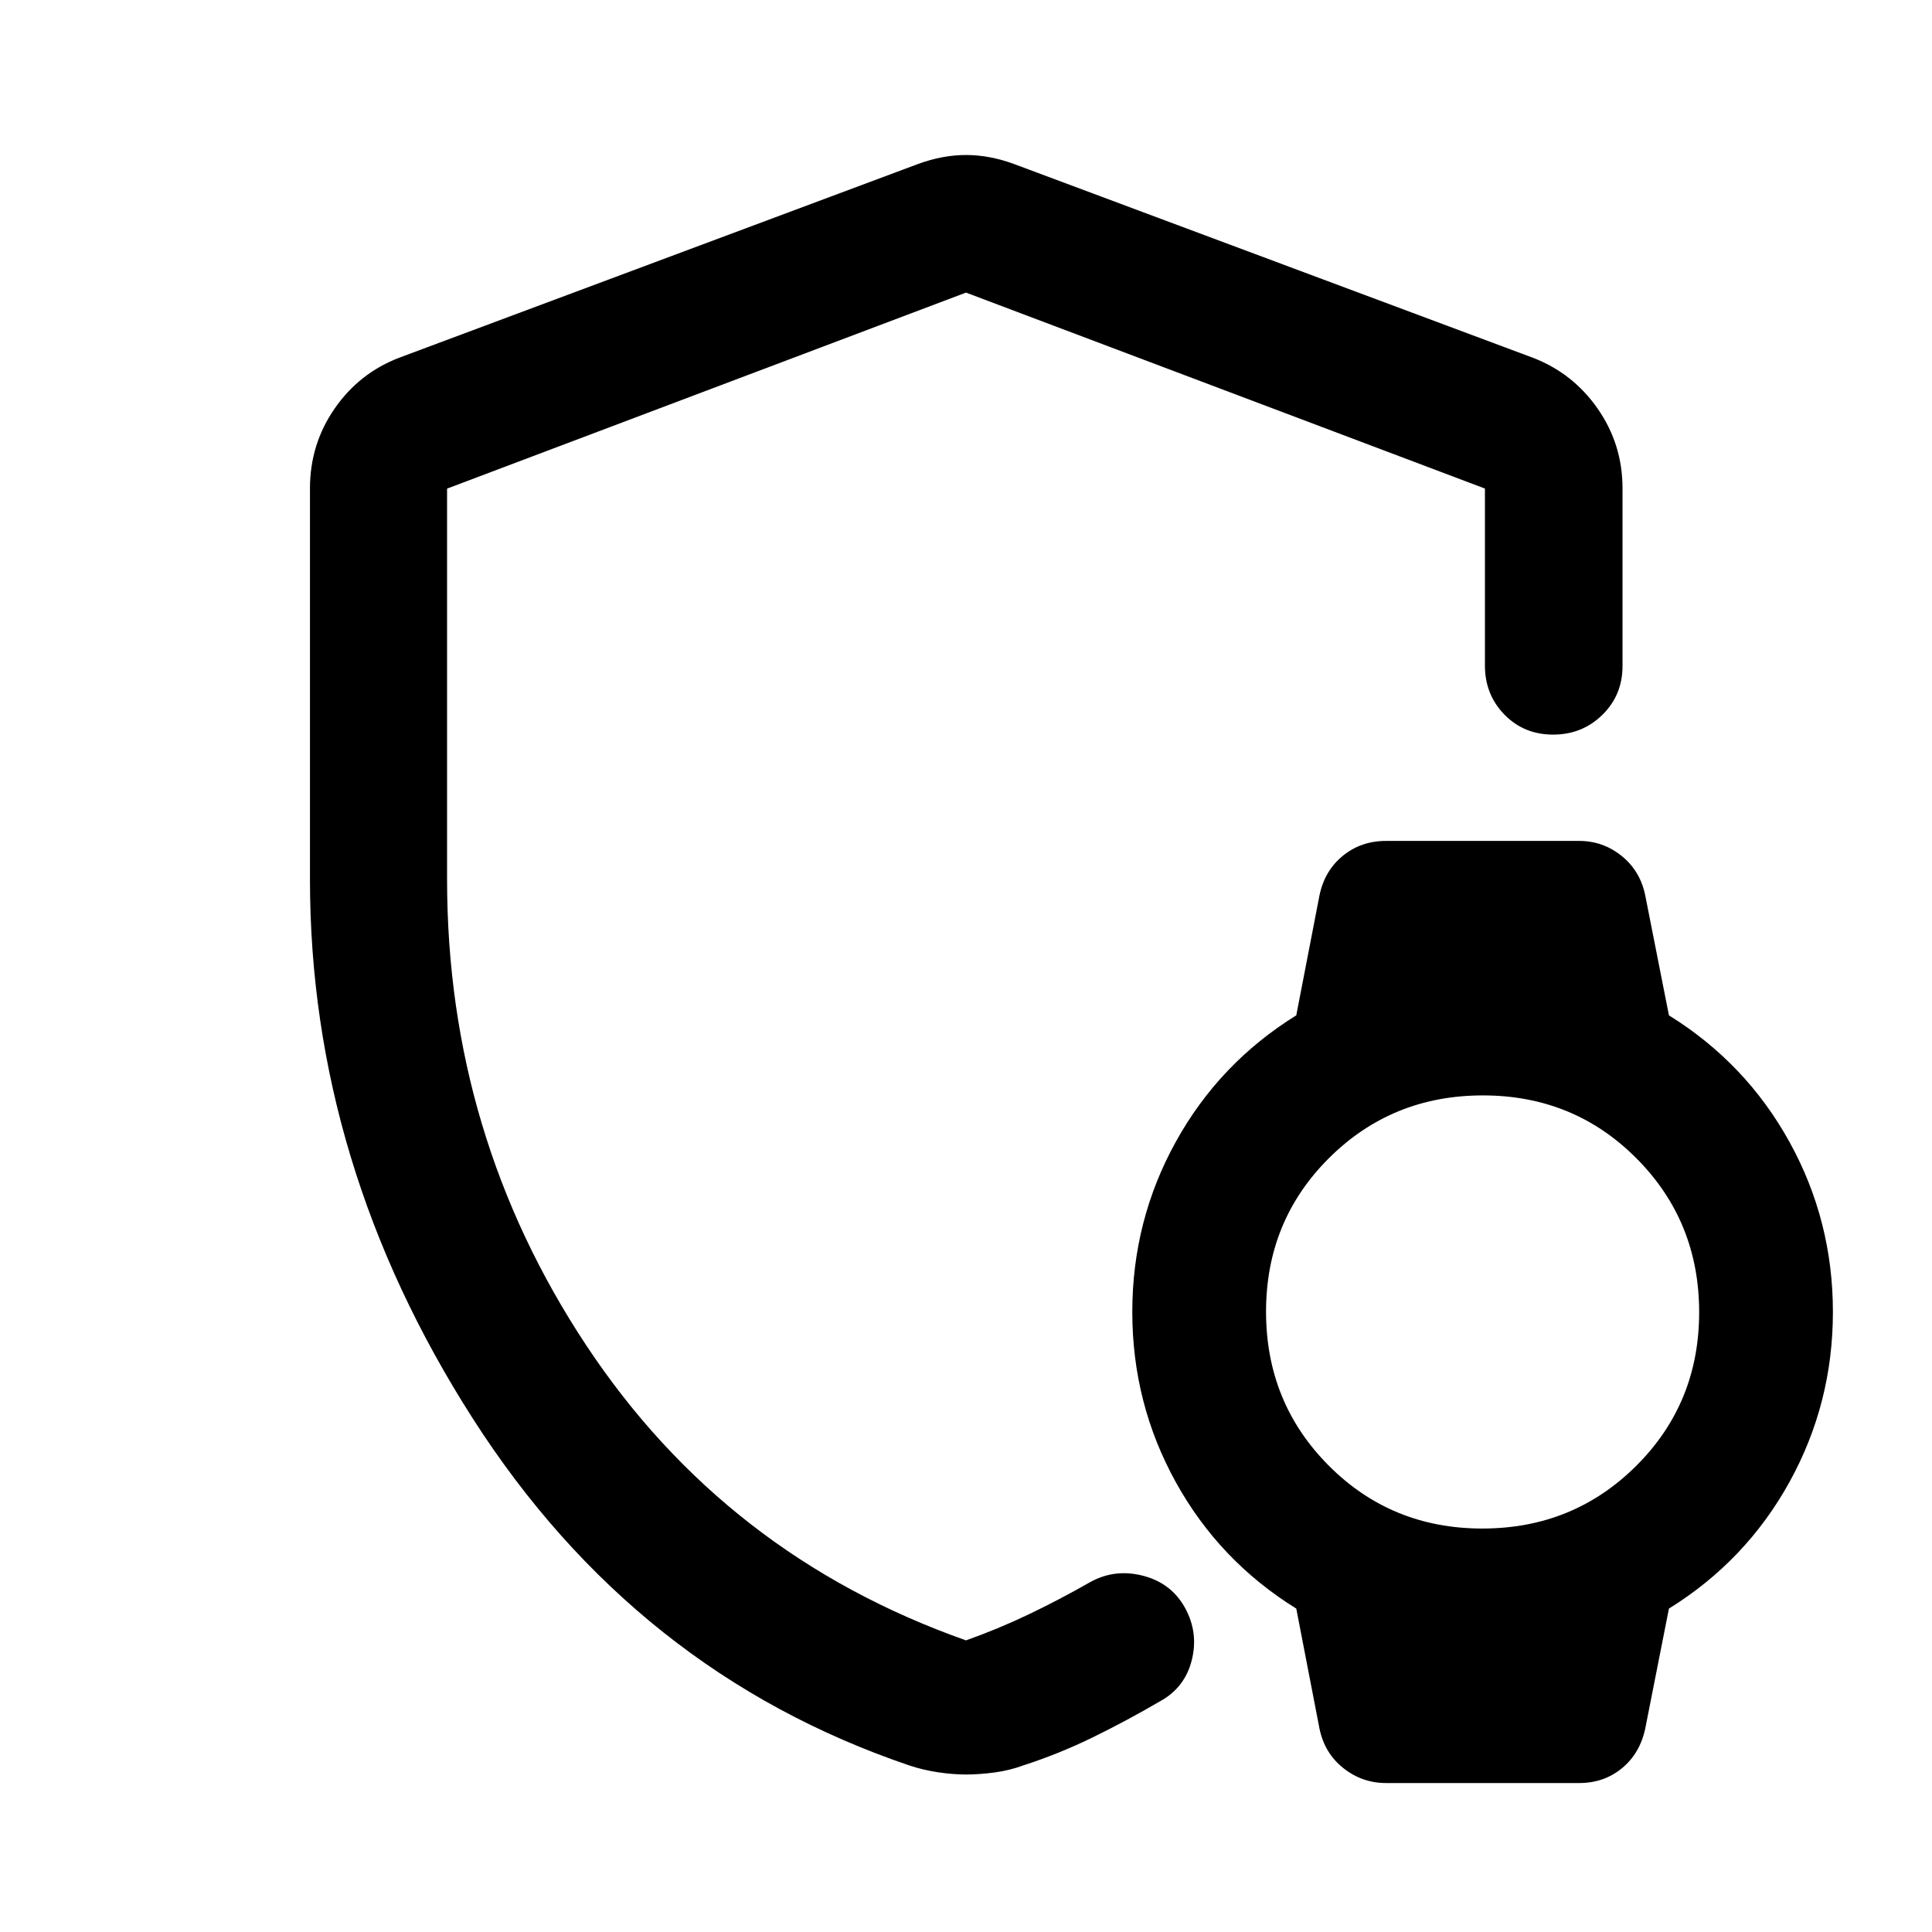 <svg xmlns="http://www.w3.org/2000/svg" width="48" height="48" viewBox="0 -960 960 960"><path d="M480-479.76Zm175.63 378.63-11.52-59.57q-38.24-23.71-59.86-62.82-21.62-39.11-21.62-84.57 0-45.45 21.62-84.56t59.86-62.83l11.52-59.56q2.55-12.32 11.62-19.72 9.06-7.39 21.45-7.39h96q11.8 0 21.07 7.45 9.27 7.46 11.75 19.66l11.76 59.56q38.24 23.72 59.86 62.83 21.62 39.11 21.62 84.56 0 45.46-21.62 84.57-21.62 39.11-59.86 62.82l-11.76 59.57q-2.64 12.4-11.58 19.75-8.94 7.36-21.24 7.36h-96q-11.9 0-21.25-7.46-9.34-7.45-11.82-19.65Zm80.92-99.35q45.19 0 76.47-31.14t31.28-76.33q0-45.18-31.14-76.46-31.14-31.29-76.32-31.29-45.19 0-76.47 31.15-31.28 31.14-31.28 76.32 0 45.19 31.14 76.47t76.32 31.28ZM154.02-523v-194.33q0-21.88 12.19-39.56 12.19-17.68 32.07-25.33l257.85-96.28q12.2-4.48 23.87-4.48 11.67 0 23.87 4.48l257.85 96.28q19.88 7.65 32.19 25.33 12.31 17.68 12.31 39.56v88.29q0 14.42-10.01 24.24-10.02 9.82-24.49 9.82-14.48 0-24.18-9.94-9.69-9.94-9.69-24.36v-87.96L480-814.61l-257.85 97.4v194.31q0 126.94 69.14 231.37Q360.43-187.11 480-144.91q16.03-5.68 31.32-13t30.57-16.05q12.29-6.71 26.3-3 14.01 3.72 20.72 16.04 6.72 12.31 3.24 25.99-3.48 13.67-15.91 20.39-16.28 9.52-33.17 17.78-16.9 8.27-34.72 14.02-6.72 2.48-14.23 3.48-7.51 1-14.12 1-6.61 0-14-1.12t-14.11-3.36Q315.7-128.93 234.86-255.25T154.02-523Z"/></svg>